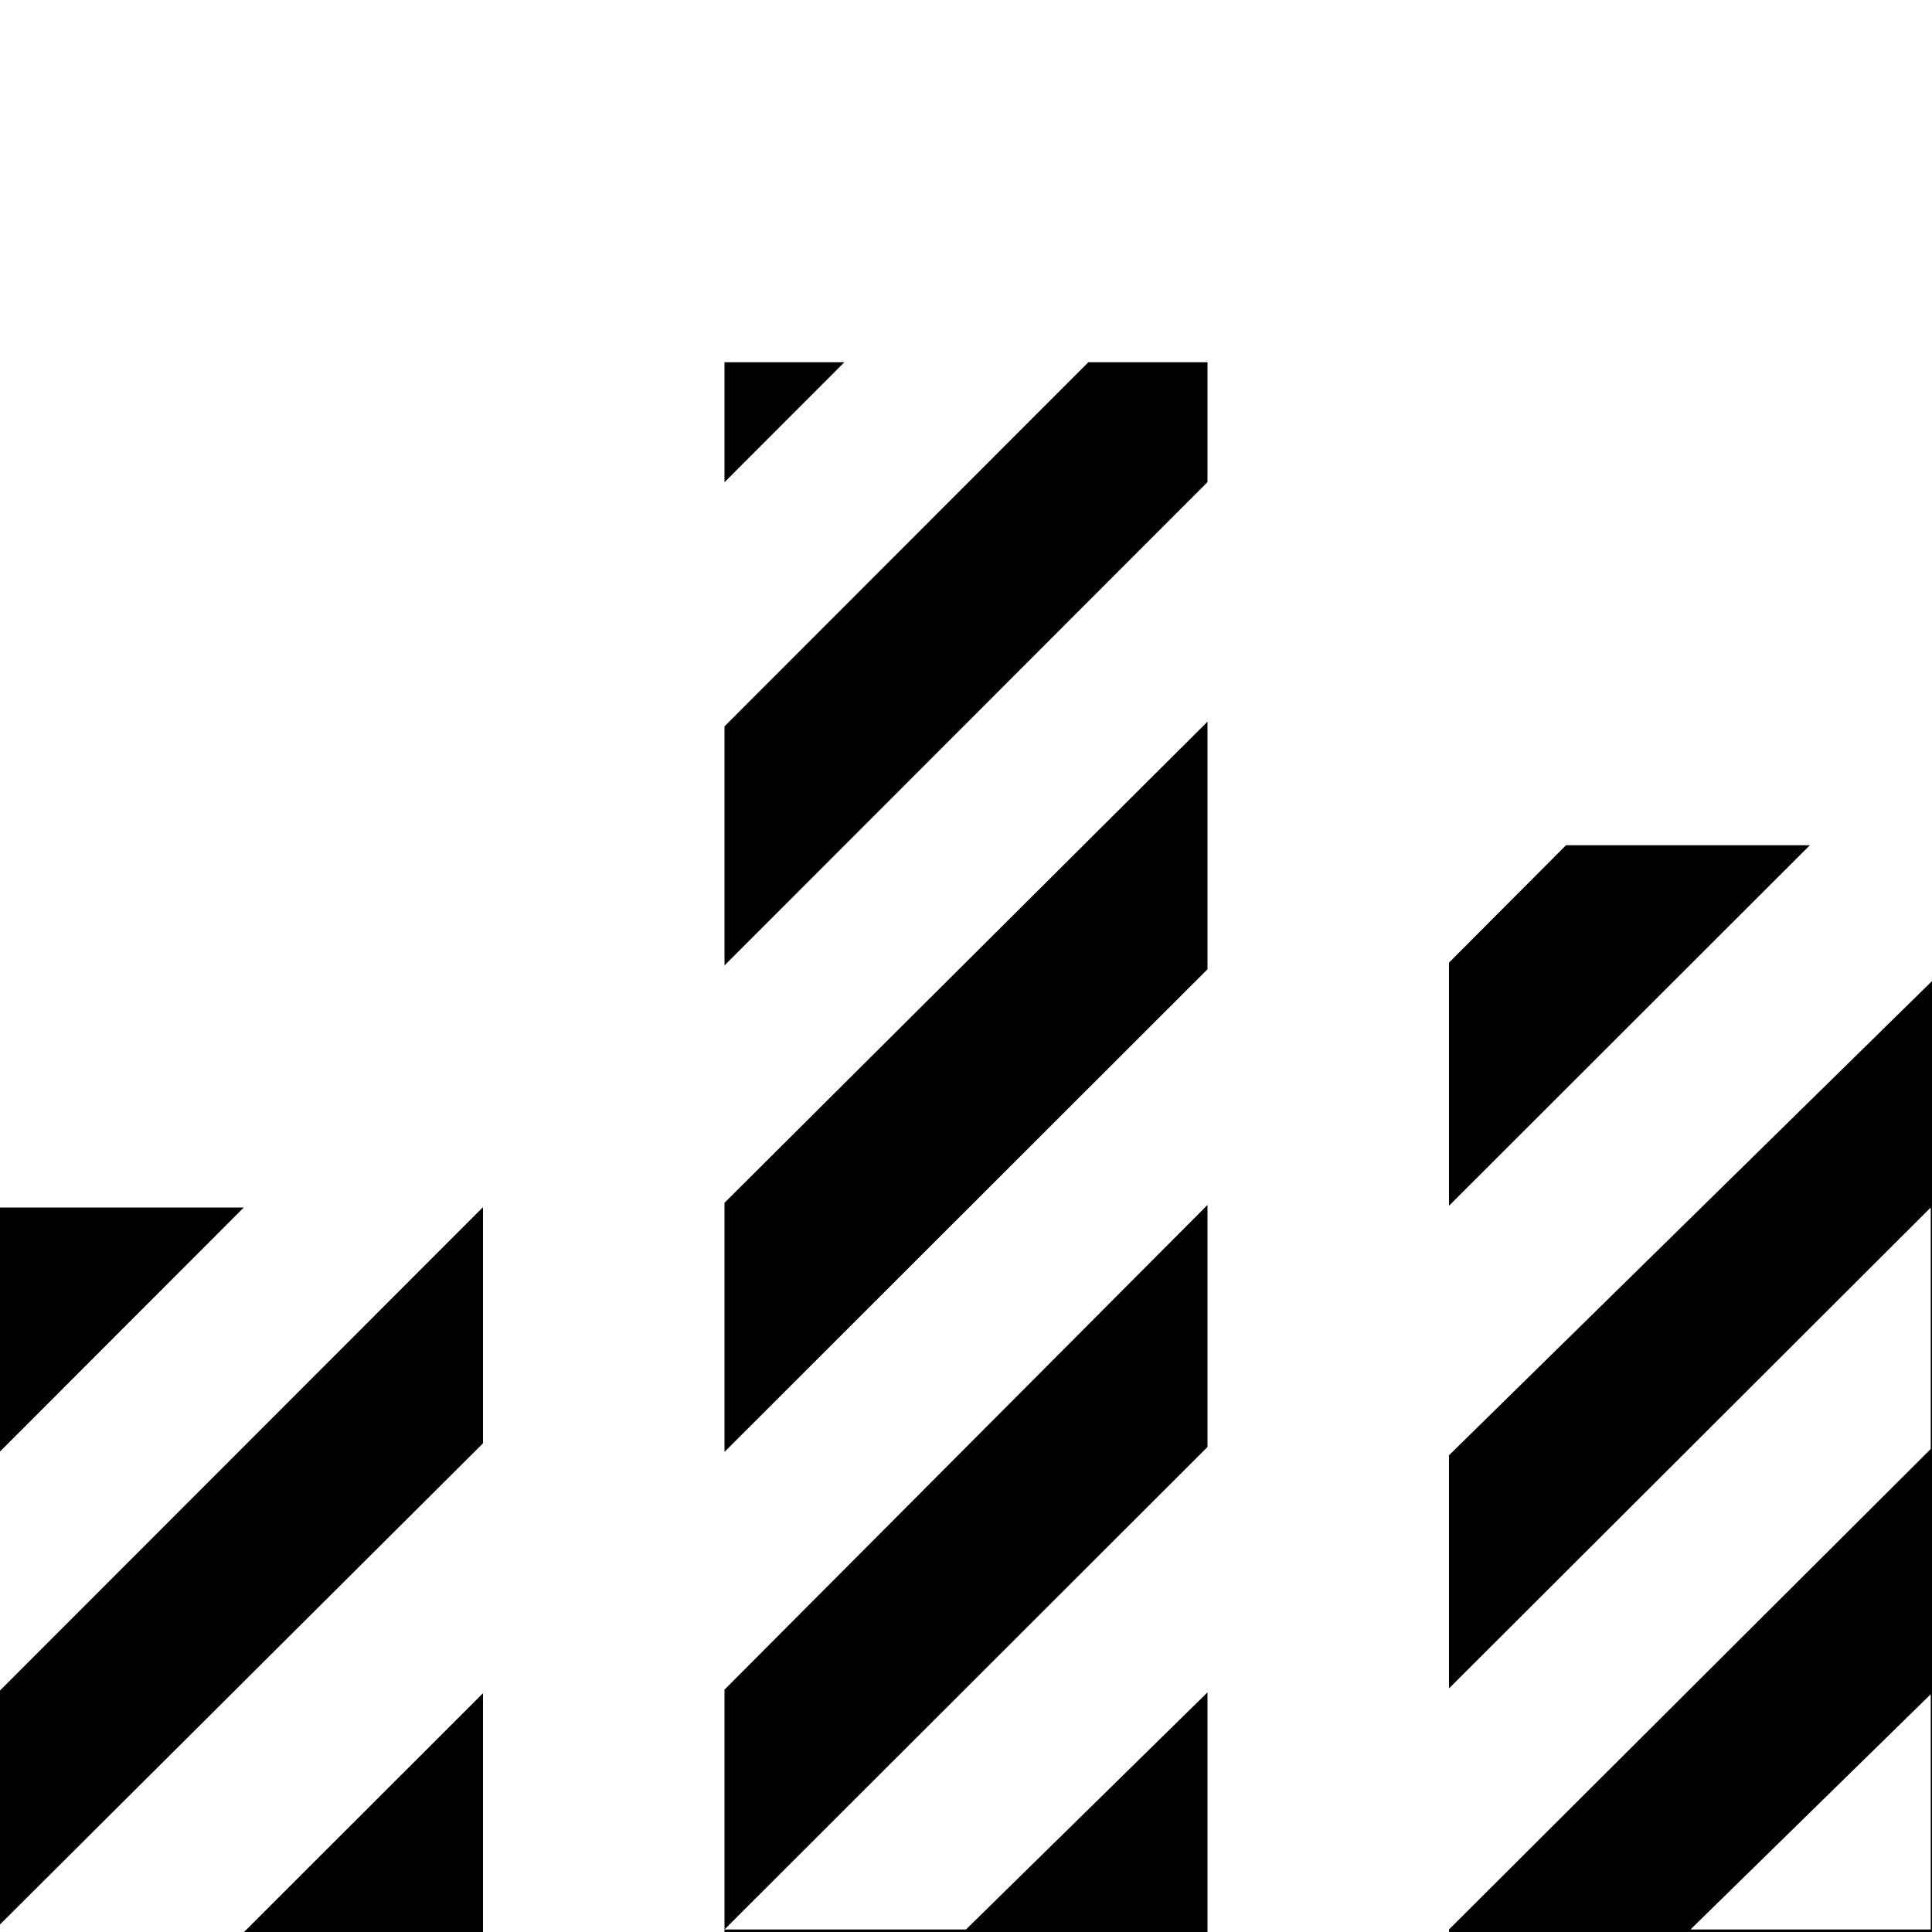 <?xml version="1.0" encoding="iso-8859-1"?>
<!-- Generator: Adobe Illustrator 17.0.2, SVG Export Plug-In . SVG Version: 6.00 Build 0)  -->
<!DOCTYPE svg PUBLIC "-//W3C//DTD SVG 1.1//EN" "http://www.w3.org/Graphics/SVG/1.1/DTD/svg11.dtd">
<svg version="1.1" id="chart-dashed" xmlns="http://www.w3.org/2000/svg" xmlns:xlink="http://www.w3.org/1999/xlink" x="0px"
	 y="0px" width="32px" height="32px" viewBox="-495.5 400.5 32 32" style="enable-background:new -495.5 400.5 32 32;"
	 xml:space="preserve">
<polygon points="-495.5,420.5 -495.5,424.542 -491.462,420.5 "/>
<polygon points="-487.5,420.5 -487.506,420.5 -495.5,428.5 -495.5,432.375 -487.5,424.406 "/>
<polygon points="-491.458,432.5 -487.5,432.5 -487.5,428.545 "/>
<polygon points="-483.5,416.491 -475.5,408.485 -475.5,406.5 -477.474,406.5 -483.5,412.531 "/>
<polygon points="-483.5,424.548 -475.5,416.554 -475.5,412.453 -483.5,420.422 "/>
<polygon points="-479.5,432.458 -483.5,432.458 -483.5,432.5 -475.5,432.5 -475.5,432.458 -475.5,428.531 "/>
<polygon points="-483.5,406.5 -483.5,408.487 -481.515,406.5 "/>
<polygon points="-475.5,420.458 -483.5,428.486 -483.5,432.458 -475.5,424.467 "/>
<polygon points="-471.5,420.471 -465.523,414.5 -469.562,414.5 -471.5,416.444 "/>
<path d="M-471.5,428.465l7.979-7.965v4l-7.979,7.958v0.042h8v-15.75l-8,7.854V428.465z M-463.521,432.458h-3.979l3.979-3.896
	V432.458z"/>
</svg>
